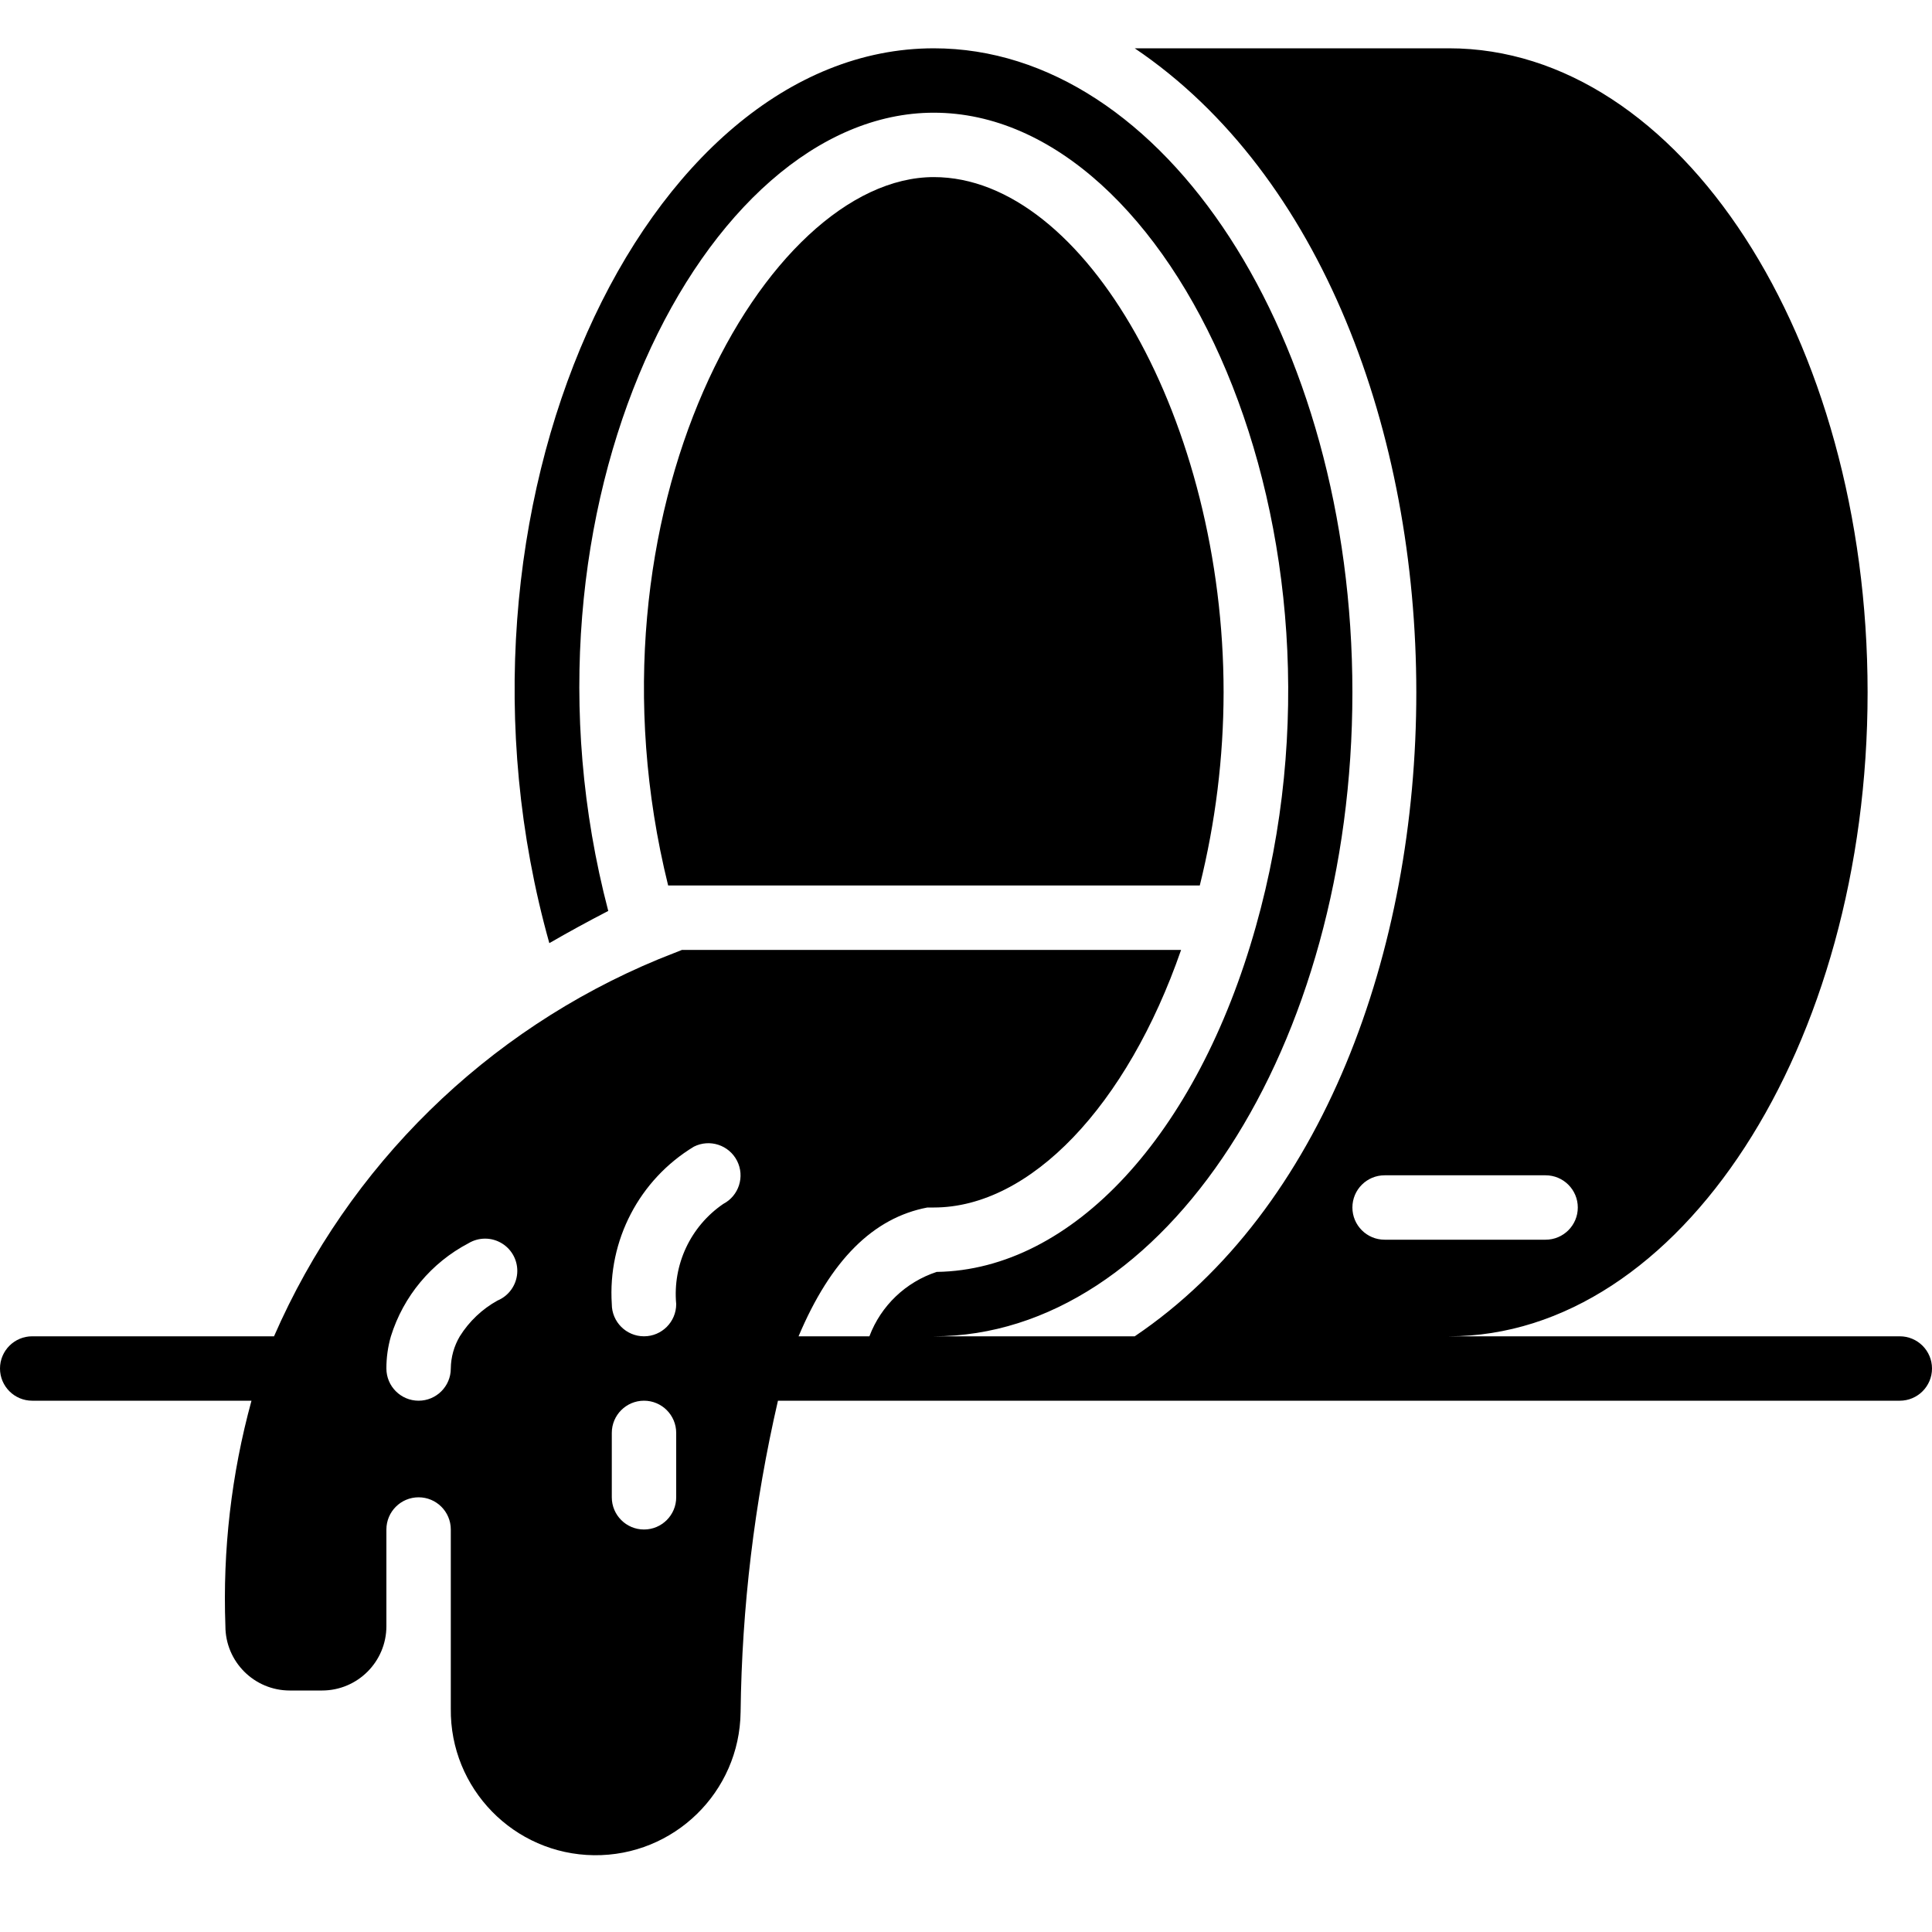 <svg height="512" viewBox="0 0 60 57" width="512" xmlns="http://www.w3.org/2000/svg"><g id="011---Sewage"><path id="Shape" d="m37.26 26c.488-1.963.737-3.977.74-6 0-8.37-4.29-16-9-16-5.21 0-11.12 10.39-8.25 22z"/><path id="Shape" d="m59 40h-14c7.17 0 13-9 13-20s-5.83-20-13-20h-9.76c11.65 7.86 11.67 32.13 0 40h-6.24c7.17 0 13-9 13-20s-5.83-20-13-20c-9 0-15.73 14.28-11.94 27.79.6-.347 1.21-.68 1.83-1-3.28-12.51 2.95-24.79 10.11-24.79 7.44 0 13.47 13 10 25.28-1.82 6.47-5.7 10.66-9.91 10.72-.963.316-1.732 1.051-2.09 2h-2.2c1-2.37 2.32-3.68 4-4h.2c3 0 6-3.16 7.68-8h-15.5l-.73.29c-5.345 2.212-9.625 6.409-11.94 11.71h-7.51c-.552 0-1 .448-1 1s.448 1 1 1h6.81c-.624 2.279-.897 4.639-.81 7 0 1.105.895 2 2 2h1c1.105 0 2-.895 2-2v-3c0-.552.448-1 1-1s1 .448 1 1v5.56c-.03 2.485 1.96 4.525 4.445 4.555s4.525-1.96 4.555-4.445c.039-3.256.428-6.498 1.16-9.67h34.84c.552 0 1-.448 1-1s-.448-1-1-1zm-43.55-1.11c-.478.265-.88.647-1.17 1.11-.18.303-.276.648-.28 1 0 .552-.448 1-1 1s-1-.448-1-1c-.001-.338.046-.675.14-1 .388-1.245 1.255-2.285 2.41-2.89.321-.193.723-.191 1.042.007.319.197.5.556.47.93s-.266.699-.612.843zm5.55 6.11c0 .552-.448 1-1 1s-1-.448-1-1v-2c0-.552.448-1 1-1s1 .448 1 1zm1.46-9.11c-1.015.695-1.574 1.885-1.46 3.11 0 .552-.448 1-1 1s-1-.448-1-1c-.129-1.978.854-3.864 2.55-4.89.492-.247 1.09-.05 1.34.44.248.489.057 1.087-.43 1.34zm19.54.11c0-.552.448-1 1-1h5c.552 0 1 .448 1 1s-.448 1-1 1h-5c-.552 0-1-.448-1-1z"/></g></svg>
